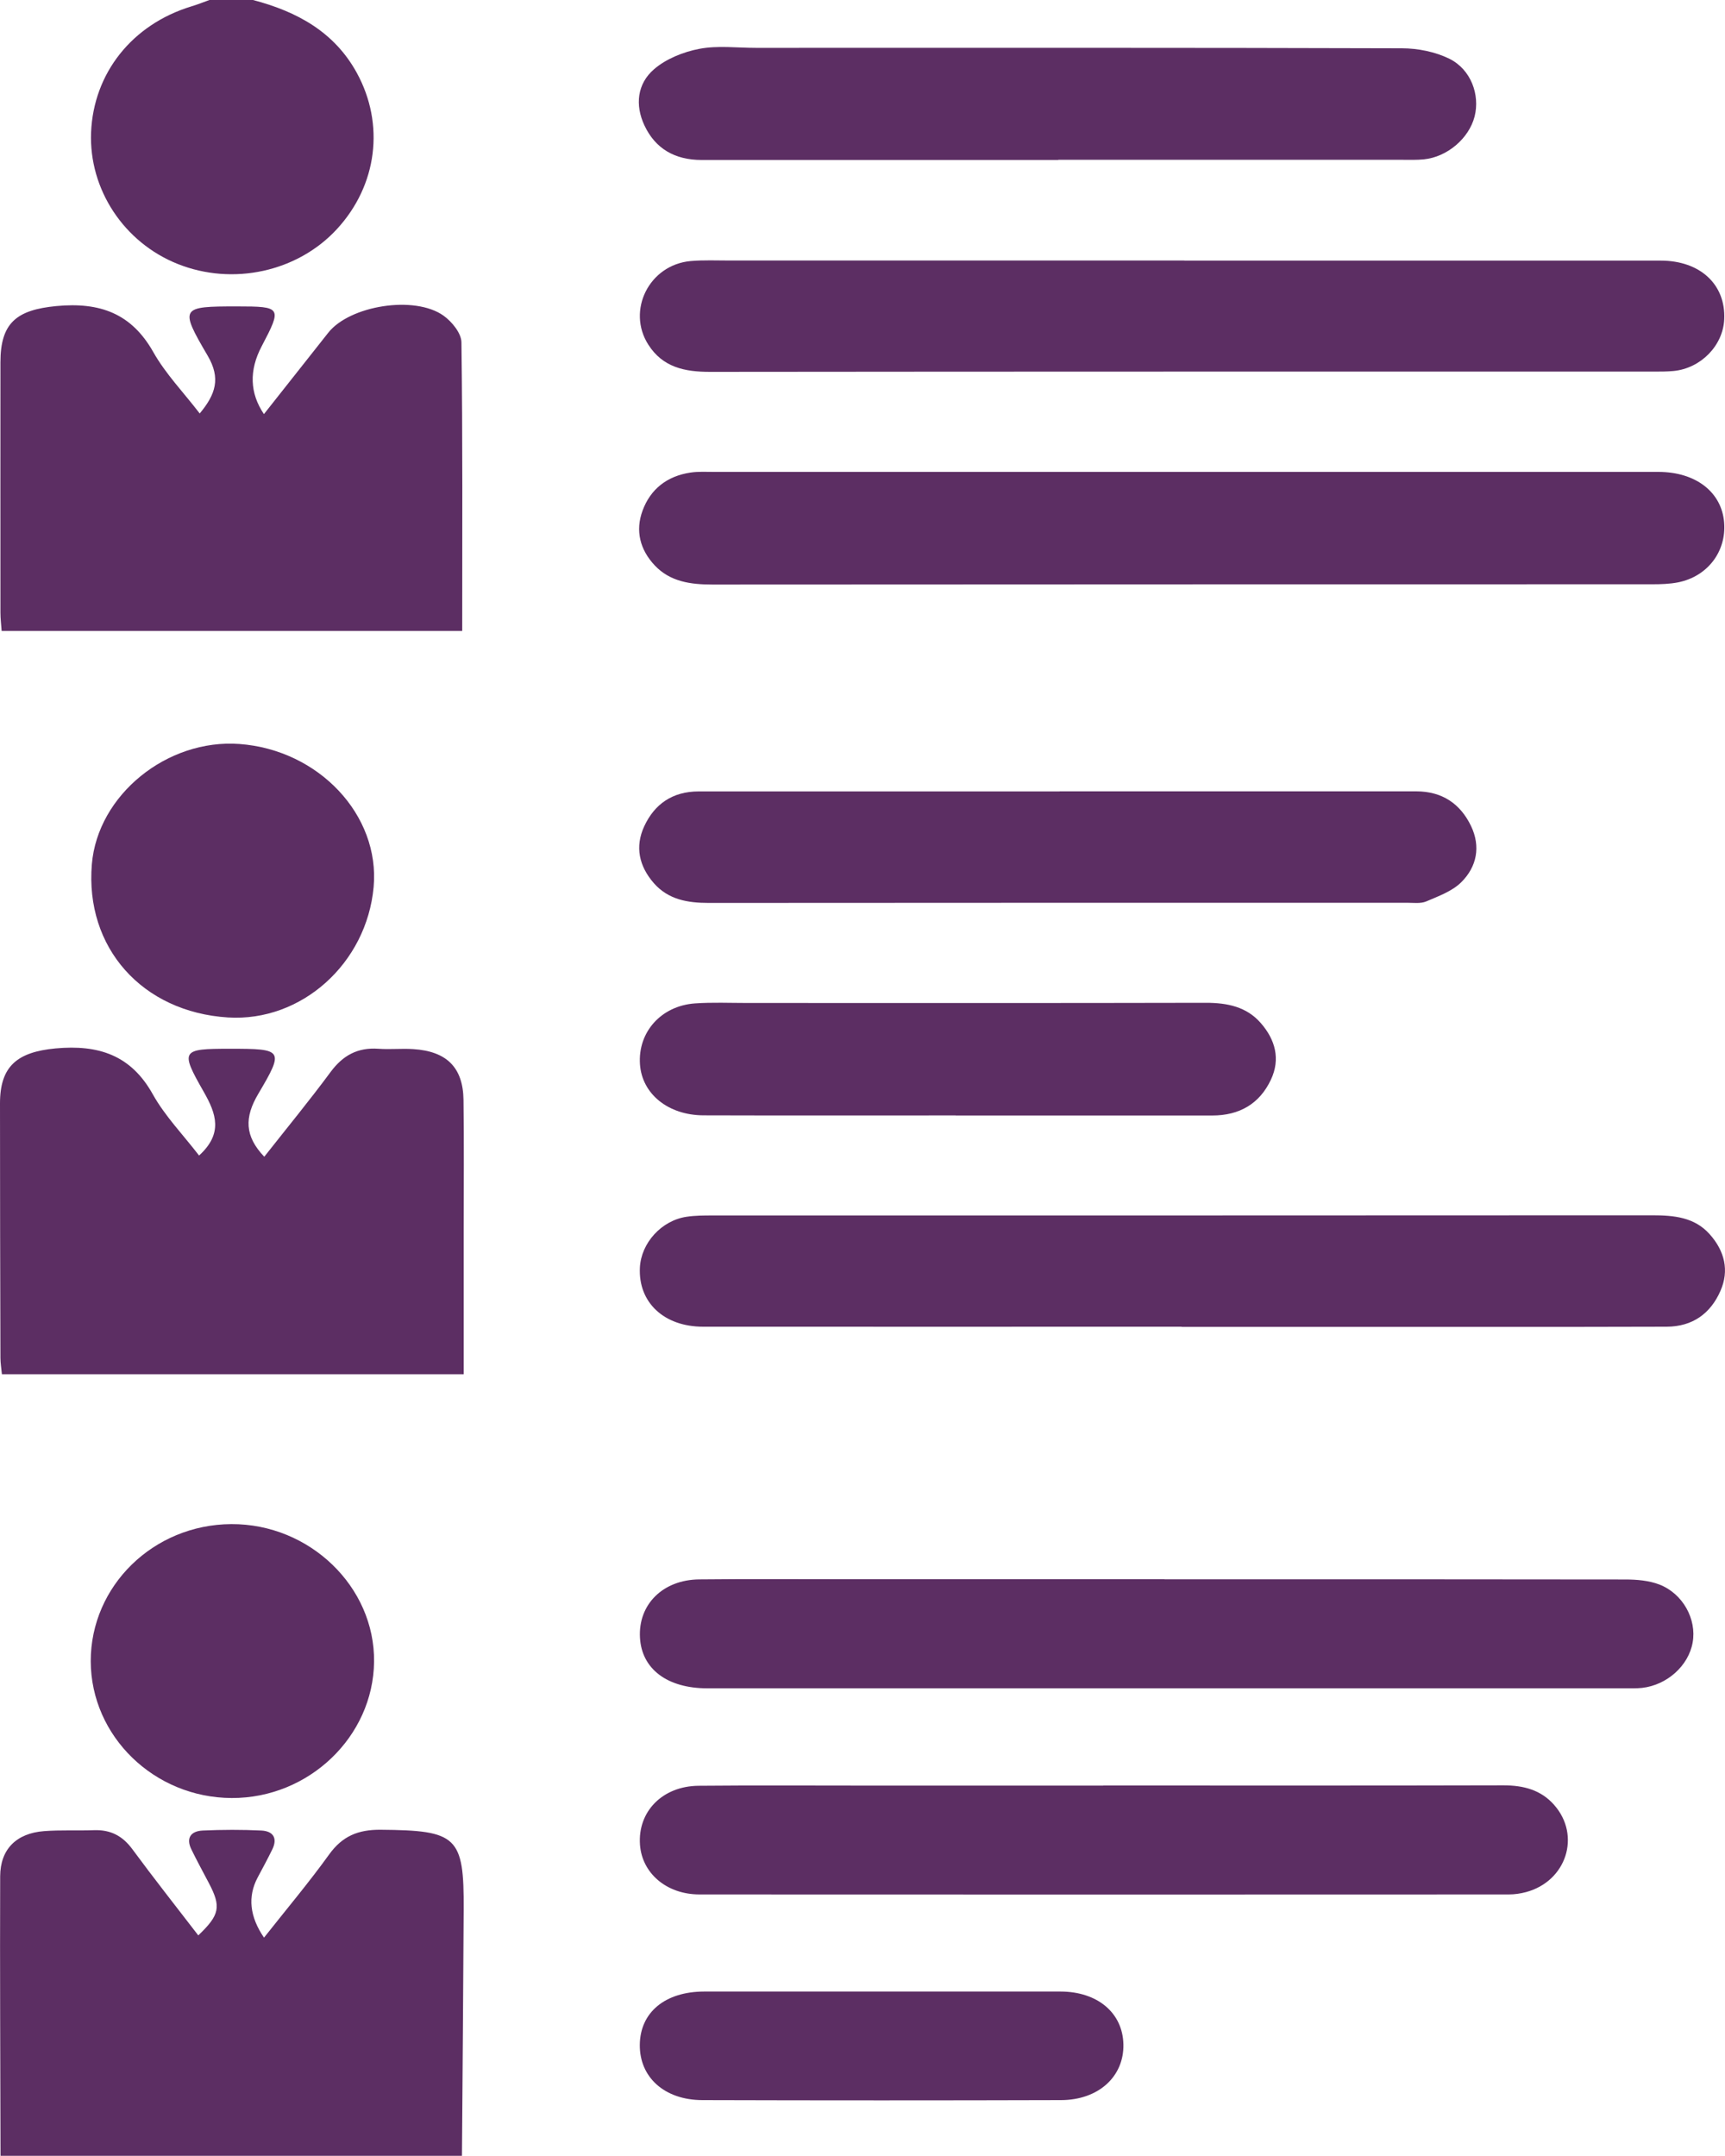 <?xml version="1.0" encoding="UTF-8"?>
<svg id="Layer_1" data-name="Layer 1" xmlns="http://www.w3.org/2000/svg" viewBox="0 0 200 250">
  <defs>
    <style>
      .cls-1 {
        fill: #5c2e63;
      }
    </style>
  </defs>
  <path class="cls-1" d="M.06,250c-.02-10.81-.08-21.62-.04-32.43,.01-3.14,1.87-4.99,5.08-5.24,1.92-.15,3.86-.04,5.79-.11,1.94-.07,3.33,.67,4.46,2.21,2.48,3.37,5.08,6.66,7.64,9.99,2.49-2.38,2.67-3.32,1.23-6.06-.68-1.3-1.39-2.59-2.03-3.91-.64-1.3-.09-2.12,1.31-2.19,2.26-.1,4.54-.11,6.8,0,1.41,.07,1.9,.92,1.26,2.21-.54,1.1-1.12,2.18-1.7,3.26q-1.74,3.31,.75,6.95c2.58-3.27,5.2-6.38,7.57-9.67,1.51-2.09,3.33-2.86,5.94-2.84,8.88,.07,9.69,.77,9.64,9.29-.05,9.51-.13,19.01-.2,28.52H.06Z"/>
  <path class="cls-1" d="M29.33,0c5.12,1.34,9.44,3.71,12.04,8.45,3.26,5.96,2.38,13.04-2.32,18.13-4.56,4.94-12.05,6.58-18.44,4.03-6.25-2.49-10.31-8.66-10.05-15.25,.28-6.89,4.77-12.53,11.63-14.62C22.9,.53,23.58,.25,24.28,0c1.68,0,3.36,0,5.05,0Z"/>
  <path class="cls-1" d="M23.07,134c2.81-2.56,2.01-4.84,.55-7.4-2.76-4.83-2.59-4.99,3.03-4.99,6.15,0,6.33,.1,3.3,5.22-1.62,2.73-1.6,4.9,.69,7.3,2.58-3.28,5.23-6.5,7.7-9.84,1.41-1.9,3.11-2.85,5.53-2.68,1.34,.1,2.69-.05,4.03,.04,3.88,.24,5.79,2.12,5.84,5.9,.07,5.04,.02,10.08,.02,15.12,0,4.72,0,9.43,0,14.15,0,.79,0,1.59,0,2.53H.22c-.06-.66-.17-1.28-.17-1.9C.02,147.62,0,137.78,0,127.94c0-4.3,1.98-5.95,6.44-6.37,5.01-.46,8.75,.79,11.27,5.31,1.41,2.53,3.52,4.7,5.37,7.11Z"/>
  <path class="cls-1" d="M23.16,47.94c1.85-2.23,2.45-4.07,.92-6.69-3.3-5.62-3.12-5.72,3.4-5.72,5.17,0,5.23,.11,2.86,4.62q-2.21,4.2,.26,7.87c2.53-3.21,5-6.32,7.46-9.44,2.49-3.15,10-4.37,13.36-1.98,.98,.7,2.07,2.04,2.08,3.1,.15,11.11,.09,22.22,.09,33.46H.19c-.05-.72-.14-1.42-.14-2.12,0-9.68-.01-19.36,0-29.03,0-4.57,1.87-6.08,6.49-6.52,5.07-.48,8.71,.87,11.23,5.33,1.42,2.52,3.51,4.68,5.39,7.13Z"/>
  <path class="cls-1" d="M137.04,54.72c18.41,0,36.82,0,55.23,0,4.35,0,7.35,2.35,7.63,5.87,.27,3.37-1.93,6.26-5.35,6.94-.98,.19-2,.22-3.01,.22-36.32,.01-72.63,0-108.95,.03-2.54,0-4.9-.33-6.68-2.22-1.71-1.82-2.27-4.02-1.41-6.35,.91-2.48,2.82-4,5.54-4.41,.91-.14,1.85-.08,2.77-.08,18.07,0,36.15,0,54.22,0Z"/>
  <path class="cls-1" d="M137.01,153.84c-18.49,0-36.98,.01-55.48,0-4.56,0-7.54-2.83-7.34-6.85,.14-2.86,2.5-5.47,5.42-5.9,.99-.15,2.01-.15,3.02-.15,36.31,0,72.62,0,108.93-.02,2.52,0,4.9,.22,6.66,2.19,1.73,1.94,2.3,4.2,1.25,6.58-1.14,2.6-3.21,4.14-6.24,4.15-7.23,.03-14.46,.02-21.69,.02-11.52,0-23.03,0-34.55,0Z"/>
  <path class="cls-1" d="M137.32,30.22c18.41,0,36.81-.01,55.22,0,4.6,0,7.56,2.79,7.37,6.81-.14,3.05-2.72,5.69-5.89,5.99-.75,.07-1.51,.07-2.27,.07-36.48,0-72.95-.01-109.43,.03-2.95,0-5.48-.53-7.15-3.15-2.54-3.97,.1-9.27,4.91-9.7,1.5-.13,3.02-.06,4.54-.06,17.57,0,35.13,0,52.7,0Z"/>
  <path class="cls-1" d="M135.01,183.13c17.81,0,35.62-.01,53.44,.02,1.32,0,2.73,.12,3.93,.58,2.75,1.06,4.35,4.04,3.87,6.72-.47,2.69-2.96,4.94-5.86,5.27-.66,.07-1.34,.05-2.01,.05-35.46,0-70.91,0-106.37,0-4.65,0-7.61-2.24-7.81-5.87-.22-3.84,2.64-6.72,6.87-6.76,5.63-.06,11.26-.02,16.89-.02,12.35,0,24.7,0,37.05,0Z"/>
  <path class="cls-1" d="M127.91,207.04c15.47,0,30.94,.02,46.42-.02,2.33,0,4.34,.54,5.86,2.27,3.14,3.56,1.42,8.85-3.26,10.11-.64,.17-1.32,.27-1.99,.27-31.28,.01-62.56,.02-93.84,0-3.84,0-6.67-2.48-6.9-5.77-.27-3.84,2.6-6.79,6.79-6.83,6.39-.06,12.78-.02,19.17-.02,9.25,0,18.5,0,27.75,0Z"/>
  <path class="cls-1" d="M122.7,18.55c-13.79,0-27.57,0-41.36,0-3.09,0-5.36-1.31-6.62-4-1.11-2.36-.85-4.84,1.12-6.53,1.39-1.2,3.4-2.01,5.26-2.36,2.1-.4,4.35-.11,6.54-.11,24.97,0,49.93-.03,74.9,.05,1.85,0,3.87,.41,5.5,1.21,2.52,1.25,3.56,4.19,2.93,6.69-.65,2.55-3.18,4.71-5.9,4.98-.83,.08-1.68,.05-2.52,.05-13.28,0-26.56,0-39.85,0Z"/>
  <path class="cls-1" d="M122.85,91.76c13.78,0,27.57,0,41.35,0,3.03,0,5.12,1.46,6.35,4.01,1.14,2.38,.69,4.74-1.15,6.55-1.05,1.03-2.63,1.6-4.05,2.21-.65,.27-1.49,.15-2.25,.15-26.98,0-53.95,0-80.93,.02-2.46,0-4.69-.39-6.36-2.29-1.72-1.97-2.21-4.23-1.12-6.59,1.19-2.58,3.28-4.05,6.31-4.05,8.99,0,17.98,0,26.98,0,4.96,0,9.92,0,14.88,0Z"/>
  <path class="cls-1" d="M110.8,129.34c-9.75,0-19.49,.02-29.24-.01-4.11-.02-7.12-2.49-7.36-5.91-.26-3.73,2.44-6.79,6.38-7.07,2.01-.14,4.03-.05,6.05-.05,17.73,0,35.46,.02,53.19-.02,2.48,0,4.71,.46,6.35,2.34,1.69,1.93,2.31,4.18,1.18,6.58-1.31,2.78-3.63,4.15-6.81,4.15-8.99,0-17.98,0-26.97,0-.92,0-1.85,0-2.77,0Z"/>
  <path class="cls-1" d="M10.52,192.63c-.01-8.74,7.27-15.85,16.29-15.9,9.08-.05,16.66,7.26,16.56,15.96-.1,8.68-7.56,15.83-16.5,15.8-8.99-.03-16.33-7.16-16.35-15.87Z"/>
  <path class="cls-1" d="M27.77,86.27c9.2,.68,16.3,8.26,15.55,16.58-.81,8.88-8.38,15.66-16.89,15.13-9.95-.63-16.59-8.1-15.78-17.77,.67-8.02,8.71-14.56,17.12-13.94Z"/>
  <path class="cls-1" d="M102.3,230.93c6.89,0,13.77-.01,20.66,0,4.3,.01,7.21,2.48,7.29,6.12,.08,3.73-2.88,6.46-7.24,6.47-13.86,.04-27.72,.04-41.57,0-4.4-.01-7.3-2.65-7.26-6.42,.04-3.76,2.93-6.16,7.46-6.17,6.89-.01,13.77,0,20.66,0Z"/>
</svg>